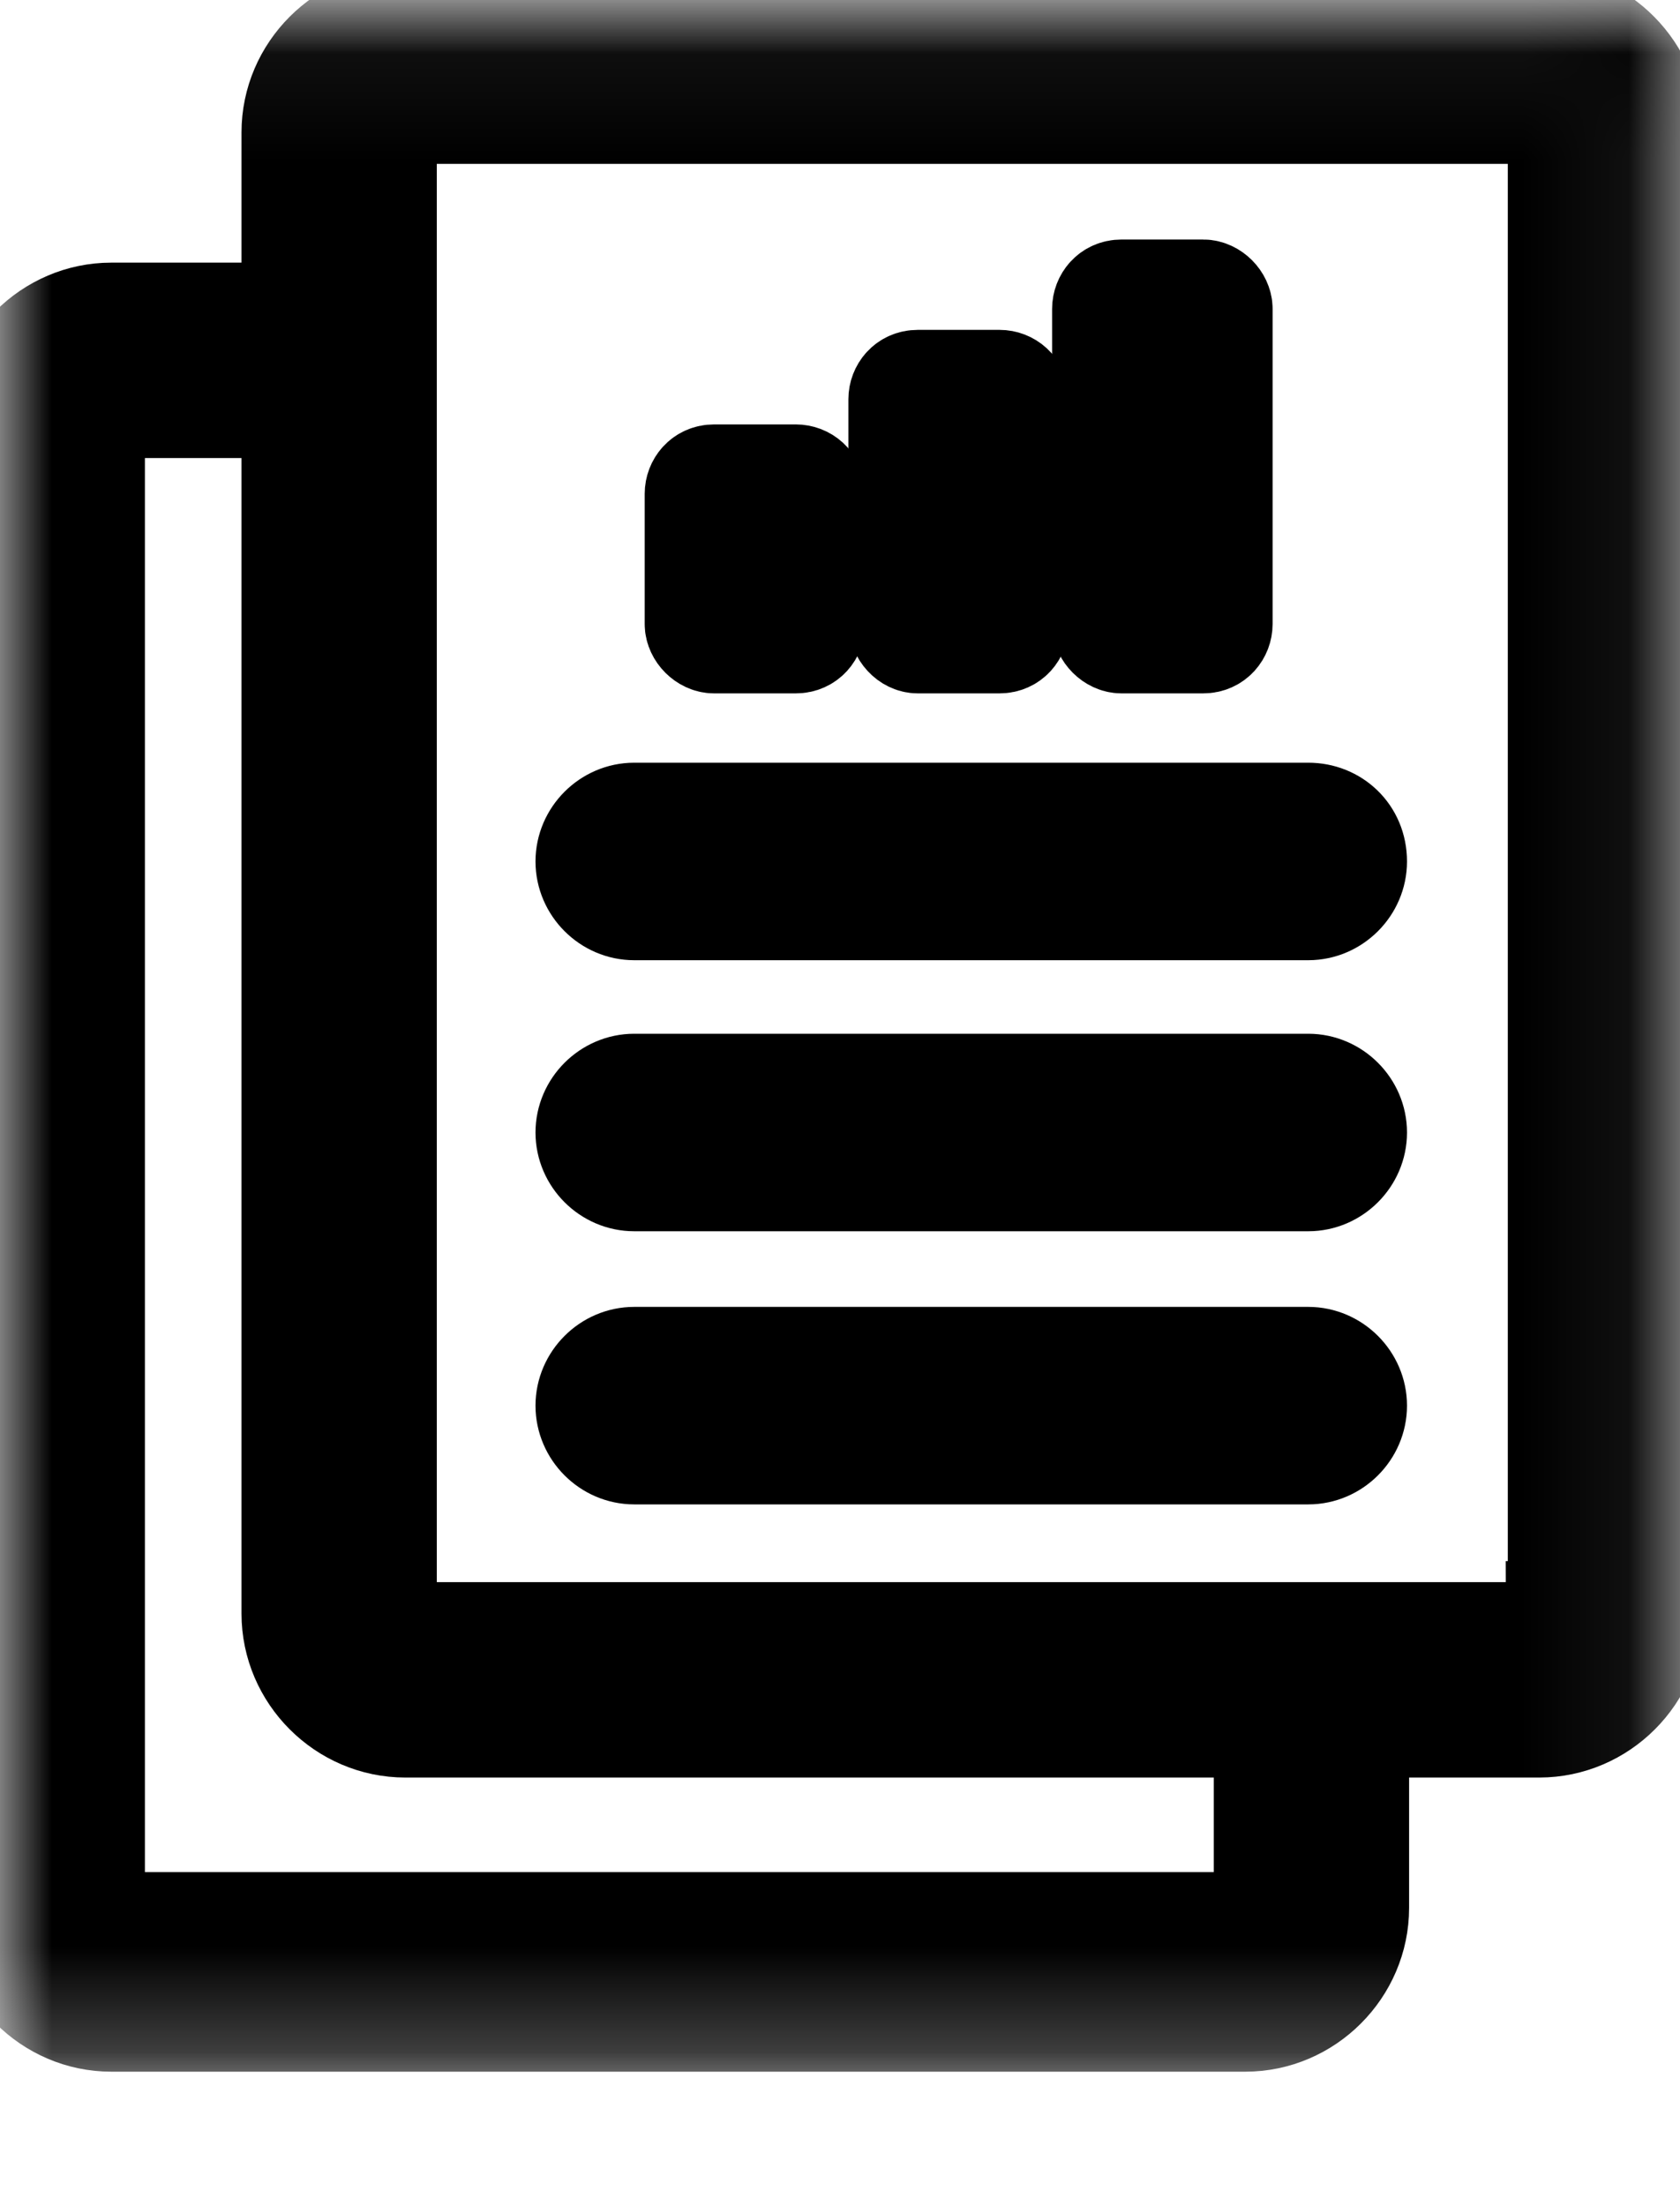<?xml version="1.0" encoding="UTF-8"?>
<svg width="16px" height="21px" viewBox="0 0 16 21" version="1.1" xmlns="http://www.w3.org/2000/svg" xmlns:xlink="http://www.w3.org/1999/xlink">
    <!-- <title>Generate Report</title> -->
    <defs>
        <polygon id="path-1" points="8e-05 0.18 15.72 0.18 15.72 19.2 8e-05 19.2"></polygon>
    </defs>
    <g id="Welcome" stroke="currentColor" stroke-width="1" fill="none" fill-rule="evenodd">
        <g id="Icons" transform="translate(-298, -685)">
            <g id="Generate-Report" transform="translate(298, 685)">
                <g id="Group-3" transform="translate(0, 0.02)">
                    <mask id="mask-2" fill="white">
                        <use xlink:href="#path-1"></use>
                    </mask>
                    <g id="Clip-2"></g>
                    <path d="M14.84,15.34 C14.84,15.44 14.76,15.54 14.64,15.54 L3.86,15.54 C3.76,15.54 3.66,15.46 3.66,15.34 L3.66,1.24 C3.66,1.14 3.74,1.04 3.86,1.04 L14.66,1.04 C14.76,1.04 14.86,1.12 14.86,1.24 L14.86,15.34 L14.84,15.34 Z M12.06,18.12 C12.06,18.22 11.98,18.3 11.86,18.3 L1.06,18.3 C0.96,18.3 0.88,18.22 0.88,18.12 L0.88,4.02 C0.88,3.92 0.96,3.84 1.06,3.84 L2.8,3.84 L2.8,15.34 C2.8,15.92 3.28,16.4 3.86,16.4 L12.06,16.4 L12.06,18.12 Z M14.66,0.18 L3.86,0.18 C3.28,0.18 2.8,0.66 2.8,1.24 L2.8,2.98 L1.06,2.98 C0.48,2.98 8e-05,3.46 8e-05,4.04 L8e-05,18.14 C8e-05,18.72 0.48,19.2 1.06,19.2 L11.86,19.2 C12.44,19.2 12.92,18.72 12.92,18.14 L12.92,16.4 L14.66,16.4 C15.24,16.4 15.72,15.92 15.72,15.34 L15.72,1.24 C15.7,0.66 15.24,0.18 14.66,0.18 L14.66,0.18 Z" id="Fill-1" fill="#000000" mask="url(#mask-2)"></path>
                </g>
                <path d="M12.46,10.34 L6.04,10.34 C5.8,10.34 5.6,10.54 5.6,10.78 C5.6,11.02 5.8,11.22 6.04,11.22 L12.46,11.22 C12.7,11.22 12.9,11.02 12.9,10.78 C12.9,10.54 12.7,10.34 12.46,10.34" id="Fill-4" fill="#000000"></path>
                <path d="M12.46,12.94 L6.04,12.94 C5.8,12.94 5.6,13.14 5.6,13.38 C5.6,13.62 5.8,13.82 6.04,13.82 L12.46,13.82 C12.7,13.82 12.9,13.62 12.9,13.38 C12.9,13.14 12.7,12.94 12.46,12.94" id="Fill-6" fill="#000000"></path>
                <path d="M12.46,7.76 L6.04,7.76 C5.8,7.76 5.6,7.96 5.6,8.2 C5.6,8.44 5.8,8.64 6.04,8.64 L12.46,8.64 C12.7,8.64 12.9,8.44 12.9,8.2 C12.9,7.94 12.7,7.76 12.46,7.76" id="Fill-8" fill="#000000"></path>
                <path d="M6.8,6.1 L7.58,6.1 C7.68,6.1 7.74,6.02 7.74,5.94 L7.74,4.7 C7.74,4.6 7.66,4.54 7.58,4.54 L6.8,4.54 C6.7,4.54 6.64,4.62 6.64,4.7 L6.64,5.94 C6.64,6.02 6.72,6.1 6.8,6.1" id="Fill-10" fill="#000000"></path>
                <path d="M8.74,6.1 L9.52,6.1 C9.62,6.1 9.68,6.02 9.68,5.94 L9.68,3.8 C9.68,3.7 9.6,3.64 9.52,3.64 L8.74,3.64 C8.64,3.64 8.58,3.72 8.58,3.8 L8.58,5.92 C8.58,6.02 8.66,6.1 8.74,6.1" id="Fill-12" fill="#000000"></path>
                <path d="M10.68,6.1 L11.46,6.1 C11.56,6.1 11.62,6.02 11.62,5.94 L11.62,2.94 C11.62,2.86 11.54,2.78 11.46,2.78 L10.68,2.78 C10.58,2.78 10.52,2.86 10.52,2.94 L10.52,5.94 C10.52,6.02 10.6,6.1 10.68,6.1" id="Fill-14" fill="#000000"></path>
            </g>
        </g>
    </g>
</svg>